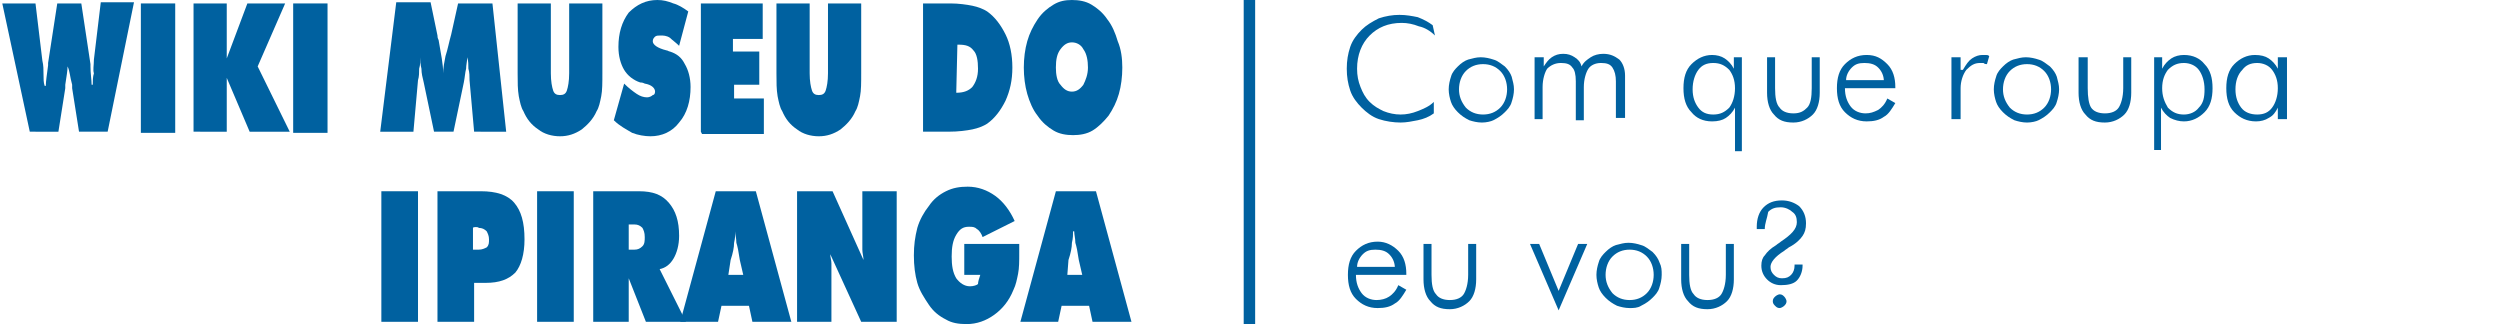 <?xml version="1.0" encoding="utf-8"?>
<!-- Generator: Adobe Illustrator 25.2.1, SVG Export Plug-In . SVG Version: 6.00 Build 0)  -->
<svg version="1.1" id="Layer_1" xmlns="http://www.w3.org/2000/svg" xmlns:xlink="http://www.w3.org/1999/xlink" x="0px" y="0px"
	 viewBox="0 0 218.3 28.3" style="enable-background:new 0 0 218.3 28.3;" xml:space="preserve">
<style type="text/css">
	.st0{opacity:0;fill:#FFFFFF;}
	.st1{fill:#0061A0;}
	.st2{fill:none;stroke:#0061A0;stroke-miterlimit:10;}
</style>
<rect class="st0" width="218.3" height="28.3"/>
<g>
	<g>
		<g>
			<path class="st1" d="M125.3,3.1c-0.4-0.4-0.9-0.7-1.4-0.8c-0.5-0.2-1-0.3-1.5-0.3c-1.2,0-2.1,0.4-2.8,1.1
				c-0.7,0.7-1.1,1.7-1.1,2.9c0,0.6,0.1,1.1,0.3,1.6c0.2,0.5,0.4,0.9,0.8,1.3c0.4,0.4,0.8,0.6,1.2,0.8c0.5,0.2,1,0.3,1.5,0.3
				c0.5,0,1-0.1,1.5-0.3c0.5-0.2,1-0.4,1.4-0.8v1c-0.4,0.3-0.9,0.5-1.4,0.6c-0.5,0.1-1,0.2-1.5,0.2c-0.6,0-1.3-0.1-1.9-0.3
				c-0.6-0.2-1.1-0.6-1.5-1c-0.4-0.4-0.8-0.9-1-1.5c-0.2-0.6-0.3-1.2-0.3-1.9c0-0.7,0.1-1.3,0.3-1.9s0.6-1.1,1-1.5
				c0.4-0.4,0.9-0.7,1.5-1c0.6-0.2,1.2-0.3,1.8-0.3c0.6,0,1.1,0.1,1.6,0.2c0.5,0.2,0.9,0.4,1.3,0.7L125.3,3.1z"/>
			<path class="st1" d="M129.4,10.7c-0.4,0-0.8-0.1-1.1-0.2c-0.4-0.2-0.7-0.4-1-0.7c-0.3-0.3-0.5-0.6-0.6-0.9
				c-0.1-0.3-0.2-0.7-0.2-1.1c0-0.4,0.1-0.8,0.2-1.1c0.1-0.4,0.4-0.7,0.6-0.9c0.3-0.3,0.6-0.5,0.9-0.6c0.4-0.1,0.7-0.2,1.1-0.2
				c0.4,0,0.8,0.1,1.1,0.2c0.4,0.1,0.7,0.4,1,0.6c0.3,0.3,0.5,0.6,0.6,0.9c0.1,0.4,0.2,0.7,0.2,1.1c0,0.4-0.1,0.8-0.2,1.1
				c-0.1,0.4-0.4,0.7-0.6,0.9c-0.3,0.3-0.6,0.5-1,0.7C130.2,10.6,129.8,10.7,129.4,10.7z M129.5,10c0.6,0,1.1-0.2,1.5-0.6
				c0.4-0.4,0.6-1,0.6-1.6c0-0.6-0.2-1.2-0.6-1.6c-0.4-0.4-0.9-0.6-1.5-0.6c-0.6,0-1.1,0.2-1.5,0.6c-0.4,0.4-0.6,1-0.6,1.6
				c0,0.6,0.2,1.1,0.6,1.6C128.4,9.8,128.9,10,129.5,10z"/>
			<path class="st1" d="M134.7,10.4H134V5h0.8v0.8c0.2-0.3,0.4-0.6,0.7-0.8c0.3-0.2,0.6-0.3,1-0.3c0.4,0,0.7,0.1,1,0.3
				c0.3,0.2,0.5,0.4,0.6,0.8c0.2-0.4,0.5-0.6,0.8-0.8c0.3-0.2,0.7-0.3,1.1-0.3c0.6,0,1,0.2,1.4,0.5c0.3,0.3,0.5,0.8,0.5,1.4v3.7
				h-0.8V7.1c0-0.5-0.1-0.9-0.3-1.2c-0.2-0.3-0.5-0.4-1-0.4c-0.5,0-0.9,0.2-1.1,0.5c-0.2,0.3-0.4,0.9-0.4,1.6v2.9h-0.7V7.1
				c0-0.6-0.1-1-0.3-1.2c-0.2-0.3-0.5-0.4-1-0.4c-0.5,0-0.9,0.2-1.2,0.5c-0.2,0.3-0.4,0.9-0.4,1.6V10.4z"/>
			<path class="st1" d="M152.2,13.2h-0.7V9.4c-0.2,0.4-0.5,0.7-0.8,0.9c-0.3,0.2-0.7,0.3-1.2,0.3c-0.8,0-1.4-0.3-1.8-0.8
				c-0.5-0.5-0.7-1.2-0.7-2.1c0-0.9,0.2-1.6,0.7-2.1c0.5-0.5,1.1-0.8,1.8-0.8c0.4,0,0.8,0.1,1.1,0.3c0.3,0.2,0.6,0.5,0.8,0.9V5h0.7
				V13.2z M149.6,5.5c-0.6,0-1,0.2-1.3,0.6c-0.3,0.4-0.5,1-0.5,1.7c0,0.7,0.2,1.2,0.5,1.6c0.3,0.4,0.7,0.6,1.3,0.6
				c0.6,0,1-0.2,1.4-0.6c0.3-0.4,0.5-1,0.5-1.7c0-0.7-0.2-1.2-0.5-1.6C150.6,5.7,150.2,5.5,149.6,5.5z"/>
			<path class="st1" d="M155,5v2.7c0,0.8,0.1,1.4,0.4,1.7c0.2,0.3,0.6,0.5,1.2,0.5c0.6,0,0.9-0.2,1.2-0.5s0.4-0.9,0.4-1.7V5h0.7v3.1
				c0,0.8-0.2,1.5-0.6,1.9c-0.4,0.4-1,0.7-1.7,0.7c-0.8,0-1.3-0.2-1.7-0.7c-0.4-0.4-0.6-1.1-0.6-1.9V5H155z"/>
			<path class="st1" d="M165.4,7.7h-4.3c0,0.7,0.2,1.2,0.5,1.6c0.3,0.4,0.8,0.6,1.3,0.6c0.4,0,0.7-0.1,1.1-0.3
				c0.3-0.2,0.6-0.5,0.8-1l0.7,0.4c-0.3,0.5-0.6,1-1,1.2c-0.4,0.3-0.9,0.4-1.5,0.4c-0.8,0-1.4-0.3-1.9-0.8c-0.5-0.5-0.7-1.2-0.7-2.1
				c0-0.9,0.2-1.6,0.7-2.1c0.5-0.5,1.1-0.8,1.9-0.8c0.8,0,1.3,0.3,1.8,0.8c0.5,0.5,0.7,1.2,0.7,2V7.7z M164.5,7.1
				c0-0.5-0.2-0.9-0.5-1.2c-0.3-0.3-0.7-0.4-1.2-0.4c-0.5,0-0.8,0.1-1.1,0.4c-0.3,0.3-0.5,0.7-0.5,1.1H164.5z"/>
			<path class="st1" d="M171.4,6.1c0.3-0.5,0.5-0.8,0.8-1c0.3-0.2,0.6-0.3,0.9-0.3c0.1,0,0.2,0,0.3,0c0.1,0,0.2,0,0.3,0.1l-0.2,0.7
				c-0.1,0-0.2,0-0.3-0.1c-0.1,0-0.2,0-0.3,0c-0.5,0-0.8,0.2-1.2,0.6c-0.3,0.4-0.5,1-0.5,1.6v2.7h-0.8V5h0.8V6.1z"/>
			<path class="st1" d="M177,10.7c-0.4,0-0.8-0.1-1.1-0.2c-0.4-0.2-0.7-0.4-1-0.7c-0.3-0.3-0.5-0.6-0.6-0.9
				c-0.1-0.3-0.2-0.7-0.2-1.1c0-0.4,0.1-0.8,0.2-1.1c0.1-0.4,0.4-0.7,0.6-0.9c0.3-0.3,0.6-0.5,0.9-0.6c0.4-0.1,0.7-0.2,1.1-0.2
				c0.4,0,0.8,0.1,1.1,0.2c0.4,0.1,0.7,0.4,1,0.6c0.3,0.3,0.5,0.6,0.6,0.9c0.1,0.4,0.2,0.7,0.2,1.1c0,0.4-0.1,0.8-0.2,1.1
				c-0.1,0.4-0.4,0.7-0.6,0.9c-0.3,0.3-0.6,0.5-1,0.7C177.8,10.6,177.4,10.7,177,10.7z M177,10c0.6,0,1.1-0.2,1.5-0.6
				c0.4-0.4,0.6-1,0.6-1.6c0-0.6-0.2-1.2-0.6-1.6c-0.4-0.4-0.9-0.6-1.5-0.6c-0.6,0-1.1,0.2-1.5,0.6c-0.4,0.4-0.6,1-0.6,1.6
				c0,0.6,0.2,1.1,0.6,1.6C175.9,9.8,176.4,10,177,10z"/>
			<path class="st1" d="M182.3,5v2.7c0,0.8,0.1,1.4,0.3,1.7c0.2,0.3,0.6,0.5,1.2,0.5c0.6,0,1-0.2,1.2-0.5c0.2-0.3,0.4-0.9,0.4-1.7V5
				h0.7v3.1c0,0.8-0.2,1.5-0.6,1.9c-0.4,0.4-1,0.7-1.7,0.7c-0.8,0-1.3-0.2-1.7-0.7c-0.4-0.4-0.6-1.1-0.6-1.9V5H182.3z"/>
			<path class="st1" d="M188.1,13.2V5h0.7v1c0.2-0.4,0.5-0.7,0.8-0.9c0.3-0.2,0.7-0.3,1.1-0.3c0.8,0,1.4,0.3,1.8,0.8
				c0.5,0.5,0.7,1.2,0.7,2.1c0,0.9-0.2,1.6-0.7,2.1c-0.5,0.5-1.1,0.8-1.8,0.8c-0.4,0-0.8-0.1-1.2-0.3c-0.3-0.2-0.6-0.5-0.8-0.9v3.7
				H188.1z M192.5,7.8c0-0.7-0.2-1.3-0.5-1.7c-0.3-0.4-0.8-0.6-1.3-0.6c-0.6,0-1,0.2-1.4,0.6c-0.3,0.4-0.5,0.9-0.5,1.6
				c0,0.7,0.2,1.2,0.5,1.7c0.4,0.4,0.8,0.6,1.4,0.6c0.5,0,1-0.2,1.3-0.6C192.4,9,192.5,8.5,192.5,7.8z"/>
			<path class="st1" d="M198.9,10.4v-1c-0.2,0.4-0.4,0.7-0.8,0.9c-0.3,0.2-0.7,0.3-1.1,0.3c-0.8,0-1.4-0.3-1.9-0.8
				c-0.5-0.5-0.7-1.2-0.7-2.1c0-0.9,0.2-1.6,0.7-2.1c0.5-0.5,1.1-0.8,1.8-0.8c0.5,0,0.9,0.1,1.2,0.3c0.3,0.2,0.6,0.5,0.8,0.9V5h0.8
				v5.4H198.9z M195.2,7.8c0,0.7,0.2,1.2,0.5,1.6c0.3,0.4,0.8,0.6,1.4,0.6c0.6,0,1-0.2,1.3-0.6c0.3-0.4,0.5-1,0.5-1.7
				c0-0.7-0.2-1.2-0.5-1.6c-0.3-0.4-0.8-0.6-1.3-0.6c-0.6,0-1,0.2-1.3,0.6C195.4,6.5,195.2,7.1,195.2,7.8z"/>
		</g>
		<g>
			<path class="st1" d="M122.7,24h-4.3c0,0.7,0.2,1.2,0.5,1.6c0.3,0.4,0.8,0.6,1.3,0.6c0.4,0,0.8-0.1,1.1-0.3c0.3-0.2,0.6-0.5,0.8-1
				l0.7,0.4c-0.3,0.5-0.6,1-1,1.2c-0.4,0.3-0.9,0.4-1.5,0.4c-0.8,0-1.4-0.3-1.9-0.8c-0.5-0.5-0.7-1.2-0.7-2.1c0-0.9,0.2-1.6,0.7-2.1
				c0.5-0.5,1.1-0.8,1.9-0.8c0.7,0,1.3,0.3,1.8,0.8c0.5,0.5,0.7,1.2,0.7,2V24z M121.8,23.4c0-0.5-0.2-0.9-0.5-1.2
				c-0.3-0.3-0.7-0.4-1.2-0.4c-0.5,0-0.8,0.1-1.1,0.4c-0.3,0.3-0.5,0.7-0.5,1.1H121.8z"/>
			<path class="st1" d="M125,21.3V24c0,0.8,0.1,1.4,0.4,1.7c0.2,0.3,0.6,0.5,1.2,0.5c0.6,0,1-0.2,1.2-0.5c0.2-0.3,0.4-0.9,0.4-1.7
				v-2.7h0.7v3.1c0,0.8-0.2,1.5-0.6,1.9c-0.4,0.4-1,0.7-1.7,0.7c-0.8,0-1.3-0.2-1.7-0.7c-0.4-0.4-0.6-1.1-0.6-1.9v-3.1H125z"/>
			<path class="st1" d="M133.6,21.3h0.8l1.7,4.1l1.7-4.1h0.8l-2.5,5.8L133.6,21.3z"/>
			<path class="st1" d="M142.3,26.9c-0.4,0-0.8-0.1-1.1-0.2c-0.4-0.2-0.7-0.4-1-0.7c-0.3-0.3-0.5-0.6-0.6-0.9
				c-0.1-0.3-0.2-0.7-0.2-1.1c0-0.4,0.1-0.8,0.2-1.1c0.1-0.4,0.4-0.7,0.6-0.9c0.3-0.3,0.6-0.5,0.9-0.6c0.4-0.1,0.7-0.2,1.1-0.2
				c0.4,0,0.8,0.1,1.1,0.2c0.4,0.1,0.7,0.4,1,0.6c0.3,0.3,0.5,0.6,0.6,0.9c0.2,0.4,0.2,0.7,0.2,1.1c0,0.4-0.1,0.8-0.2,1.1
				c-0.1,0.4-0.4,0.7-0.6,0.9c-0.3,0.3-0.6,0.5-1,0.7C143,26.9,142.6,26.9,142.3,26.9z M142.3,26.2c0.6,0,1.1-0.2,1.5-0.6
				c0.4-0.4,0.6-1,0.6-1.6c0-0.6-0.2-1.2-0.6-1.6c-0.4-0.4-0.9-0.6-1.5-0.6c-0.6,0-1.1,0.2-1.5,0.6c-0.4,0.4-0.6,1-0.6,1.6
				c0,0.6,0.2,1.1,0.6,1.6C141.2,26,141.7,26.2,142.3,26.2z"/>
			<path class="st1" d="M147.5,21.3V24c0,0.8,0.1,1.4,0.4,1.7c0.2,0.3,0.6,0.5,1.2,0.5c0.6,0,1-0.2,1.2-0.5c0.2-0.3,0.4-0.9,0.4-1.7
				v-2.7h0.7v3.1c0,0.8-0.2,1.5-0.6,1.9c-0.4,0.4-1,0.7-1.7,0.7c-0.8,0-1.3-0.2-1.7-0.7c-0.4-0.4-0.6-1.1-0.6-1.9v-3.1H147.5z"/>
			<path class="st1" d="M154.1,20h-0.7v-0.2c0-0.7,0.2-1.3,0.6-1.7c0.4-0.4,0.9-0.6,1.6-0.6c0.6,0,1.1,0.2,1.5,0.5
				c0.4,0.4,0.6,0.9,0.6,1.5c0,0.5-0.1,0.8-0.3,1.1c-0.2,0.3-0.6,0.7-1.2,1c-0.1,0.1-0.3,0.2-0.4,0.3c-0.8,0.5-1.2,1-1.2,1.4
				c0,0.3,0.1,0.5,0.3,0.7c0.2,0.2,0.4,0.3,0.7,0.3c0.4,0,0.6-0.1,0.8-0.3c0.2-0.2,0.3-0.5,0.3-0.8v-0.1h0.7v0.1
				c0,0.5-0.2,1-0.5,1.3c-0.3,0.3-0.8,0.4-1.4,0.4c-0.5,0-0.9-0.2-1.2-0.5c-0.3-0.3-0.5-0.7-0.5-1.2c0-0.4,0.1-0.7,0.3-0.9
				c0.2-0.3,0.5-0.6,1-0.9c0.1-0.1,0.3-0.2,0.4-0.3c0.9-0.6,1.4-1.1,1.4-1.7c0-0.4-0.1-0.7-0.4-0.9c-0.2-0.2-0.6-0.4-1-0.4
				c-0.5,0-0.8,0.1-1.1,0.4C154.3,19.1,154.1,19.5,154.1,20L154.1,20z M154.8,26.3c0-0.2,0.1-0.3,0.2-0.4c0.1-0.1,0.3-0.2,0.4-0.2
				c0.2,0,0.3,0.1,0.4,0.2c0.1,0.1,0.2,0.3,0.2,0.4c0,0.2-0.1,0.3-0.2,0.4c-0.1,0.1-0.3,0.2-0.4,0.2c-0.2,0-0.3-0.1-0.4-0.2
				C154.9,26.6,154.8,26.5,154.8,26.3z"/>
		</g>
	</g>
	<line class="st2" x1="109.1" y1="0" x2="109.1" y2="28.3"/>
	<g>
		<g>
			<path class="st1" d="M5.9,5.8c0,0.4-0.1,0.9-0.2,1.6c0,0.1,0,0.2,0,0.3l-0.6,3.8H2.6L0.2,0.3h2.9l0.6,5c0.1,0.4,0.1,0.8,0.1,1.2
				c0,0.4,0,0.7,0.1,1H4c0-0.4,0.1-1,0.2-1.8c0-0.1,0-0.1,0-0.2L5,0.3h2.1l0.8,5.3c0,0,0,0.1,0,0.2C7.9,6.4,8,7,8,7.4h0.1
				c0-0.3,0-0.7,0.1-1c-0.1-0.3,0-0.7,0-1.2l0.6-5h2.9L9.4,11.5H6.9L6.3,7.7c0-0.1,0-0.2,0-0.3C6.1,6.7,6.1,6.2,5.9,5.8L5.9,5.8z"/>
			<path class="st1" d="M12.3,11.5V0.3h3v11.3h-3V11.5z"/>
			<path class="st1" d="M16.9,11.5V0.3h2.9v4.8l1.8-4.8h3.3l-2.4,5.5l2.8,5.7h-3.5l-2-4.7v4.7H16.9z"/>
			<path class="st1" d="M25.6,11.5V0.3h3v11.3h-3V11.5z"/>
			<path class="st1" d="M41.4,11.5L41,7c0-0.3,0-0.7-0.1-1c0-0.3,0-0.7-0.1-1c0,0.3-0.1,0.7-0.1,1c-0.1,0.4-0.1,0.7-0.2,1.2
				l-0.9,4.3h-1.7L37,7.2c-0.1-0.4-0.2-0.8-0.2-1.2c-0.1-0.4-0.1-0.7-0.1-1c0,0.3,0,0.7-0.1,1c0,0.3,0,0.7-0.1,1l-0.4,4.5h-2.9
				l1.4-11.3h3l0.6,2.9c0,0.1,0,0.2,0.1,0.4c0.2,1.2,0.4,2.1,0.4,2.9l0,0c0-0.5,0.1-1,0.2-1.5c0.2-0.6,0.3-1.2,0.5-1.9L40,0.3h3
				l1.2,11.2H41.4z"/>
			<path class="st1" d="M45.2,6.4V0.3h2.9v6.1c0,0.7,0.1,1.2,0.2,1.5c0.1,0.3,0.3,0.4,0.6,0.4s0.5-0.1,0.6-0.4
				c0.1-0.3,0.2-0.8,0.2-1.5V0.3h2.9v6.1c0,0.8,0,1.5-0.1,2c-0.1,0.5-0.2,1-0.4,1.3c-0.3,0.7-0.8,1.2-1.3,1.6
				c-0.6,0.4-1.2,0.6-1.9,0.6s-1.4-0.2-1.9-0.6c-0.6-0.4-1-0.9-1.3-1.6c-0.2-0.3-0.3-0.8-0.4-1.3C45.2,7.8,45.2,7.2,45.2,6.4z"/>
			<path class="st1" d="M53.6,10.5l0.9-3.2c0.4,0.4,0.8,0.7,1.1,0.9s0.6,0.3,0.9,0.3c0.2,0,0.4-0.1,0.5-0.2c0.1,0,0.2-0.1,0.2-0.3
				c0-0.3-0.3-0.6-0.9-0.7c-0.2-0.1-0.3-0.1-0.4-0.1c-0.6-0.2-1.1-0.6-1.4-1.1c-0.3-0.5-0.5-1.2-0.5-2c0-1.2,0.3-2.2,0.9-3
				C55.6,0.4,56.4,0,57.4,0c0.5,0,0.9,0.1,1.4,0.3c0.4,0.1,0.9,0.4,1.3,0.7l-0.8,3c-0.3-0.3-0.6-0.5-0.8-0.7
				c-0.3-0.2-0.6-0.2-0.8-0.2s-0.4,0-0.5,0.1S57,3.4,57,3.6c0,0.3,0.4,0.6,1.2,0.8c0.1,0,0.2,0.1,0.3,0.1c0.6,0.2,1,0.5,1.3,1.1
				c0.3,0.5,0.5,1.2,0.5,2c0,1.2-0.3,2.3-1,3.1c-0.6,0.8-1.5,1.2-2.5,1.2c-0.5,0-1.1-0.1-1.6-0.3C54.7,11.3,54.1,11,53.6,10.5z"/>
			<path class="st1" d="M61.2,11.5V0.3h5.4v3.1H64v1.1h2.3v2.9h-2.2v1.2h2.6v3.1h-5.4L61.2,11.5L61.2,11.5z"/>
			<path class="st1" d="M67.8,6.4V0.3h2.9v6.1c0,0.7,0.1,1.2,0.2,1.5c0.1,0.3,0.3,0.4,0.6,0.4c0.3,0,0.5-0.1,0.6-0.4
				c0.1-0.3,0.2-0.8,0.2-1.5V0.3h2.9v6.1c0,0.8,0,1.5-0.1,2c-0.1,0.5-0.2,1-0.4,1.3c-0.3,0.7-0.8,1.2-1.3,1.6
				c-0.6,0.4-1.2,0.6-1.9,0.6c-0.7,0-1.4-0.2-1.9-0.6c-0.6-0.4-1-0.9-1.3-1.6c-0.2-0.3-0.3-0.8-0.4-1.3C67.8,7.8,67.8,7.2,67.8,6.4z
				"/>
			<path class="st1" d="M80.6,11.5V0.3H83c0.7,0,1.4,0.1,1.9,0.2s1,0.3,1.3,0.5c0.7,0.5,1.2,1.2,1.6,2s0.6,1.8,0.6,2.9
				s-0.2,2-0.6,2.9c-0.4,0.8-0.9,1.5-1.6,2c-0.3,0.2-0.8,0.4-1.3,0.5s-1.2,0.2-2.1,0.2H80.6z M83.5,8.1c0.7,0,1.1-0.2,1.4-0.5
				c0.3-0.4,0.5-0.9,0.5-1.6S85.3,4.7,85,4.4c-0.3-0.4-0.7-0.5-1.3-0.5h-0.1L83.5,8.1L83.5,8.1z"/>
			<path class="st1" d="M98,5.9c0,0.8-0.1,1.6-0.3,2.3c-0.2,0.7-0.5,1.3-0.9,1.9c-0.4,0.5-0.9,1-1.4,1.3s-1.1,0.4-1.7,0.4
				s-1.2-0.1-1.7-0.4c-0.5-0.3-1-0.7-1.4-1.3c-0.4-0.5-0.7-1.2-0.9-1.9c-0.2-0.7-0.3-1.5-0.3-2.3s0.1-1.6,0.3-2.3
				c0.2-0.7,0.5-1.3,0.9-1.9s0.9-1,1.4-1.3S93,0,93.6,0s1.2,0.1,1.7,0.4s1,0.7,1.4,1.3c0.4,0.5,0.7,1.2,0.9,1.9
				C97.9,4.3,98,5.1,98,5.9z M93.6,8c0.4,0,0.7-0.2,1-0.6C94.8,7,95,6.5,95,5.9s-0.1-1.2-0.4-1.6c-0.2-0.4-0.6-0.6-1-0.6
				s-0.7,0.2-1,0.6c-0.3,0.4-0.4,0.9-0.4,1.6c0,0.6,0.1,1.2,0.4,1.5C92.9,7.8,93.2,8,93.6,8z"/>
		</g>
		<g>
			<path class="st1" d="M33.3,28.1V16.7h3.2v11.4H33.3z"/>
			<path class="st1" d="M38.2,28.1V16.7H42c1.3,0,2.3,0.3,2.9,1c0.6,0.7,0.9,1.7,0.9,3.2c0,1.3-0.3,2.3-0.8,2.9
				c-0.6,0.6-1.4,0.9-2.6,0.9h-1v3.4C41.4,28.1,38.2,28.1,38.2,28.1z M41.3,19.9v1.9h0.5c0.3,0,0.5-0.1,0.7-0.2
				c0.2-0.2,0.2-0.4,0.2-0.7c0-0.3-0.1-0.5-0.2-0.7c-0.2-0.2-0.4-0.3-0.7-0.3C41.8,19.8,41.3,19.8,41.3,19.9z"/>
			<path class="st1" d="M46.9,28.1V16.7h3.2v11.4H46.9z"/>
			<path class="st1" d="M51.8,28.1V16.7h4c1.2,0,2,0.3,2.6,1s0.9,1.6,0.9,2.9c0,0.8-0.2,1.5-0.5,2s-0.7,0.8-1.2,0.9l2.3,4.6h-3.5
				l-1.5-3.8v3.8H51.8z M54.9,19.6v2.2h0.5c0.3,0,0.5-0.1,0.7-0.3c0.2-0.2,0.2-0.5,0.2-0.8c0-0.4-0.1-0.6-0.2-0.8
				c-0.2-0.2-0.4-0.3-0.7-0.3C55.4,19.6,54.9,19.6,54.9,19.6z"/>
			<path class="st1" d="M59.4,28.1l3.1-11.4H66l3.1,11.4h-3.4l-0.3-1.4H63l-0.3,1.4H59.4z M63.6,24h1.3l-0.3-1.3
				c-0.1-0.7-0.2-1.2-0.3-1.5c0-0.4-0.1-0.7-0.1-1l0,0c0,0.3,0,0.6-0.1,1c0,0.4-0.1,0.9-0.3,1.5L63.6,24z"/>
			<path class="st1" d="M69.6,28.1V16.7h3.1l2.7,6c0-0.3-0.1-0.6-0.1-0.9s0-0.7,0-1.3v-3.8h3v11.4h-3.1l-2.7-5.9
				c0,0.3,0.1,0.5,0.1,0.8s0,0.6,0,1v4.1C72.6,28.1,69.6,28.1,69.6,28.1z"/>
			<path class="st1" d="M85.6,24h-1.4v-2.7H89c0,0.2,0,0.4,0,0.5s0,0.2,0,0.3c0,0.7,0,1.3-0.1,1.8s-0.2,1-0.4,1.4
				c-0.4,1-1,1.7-1.7,2.2s-1.5,0.8-2.4,0.8c-0.7,0-1.3-0.1-1.8-0.4c-0.6-0.3-1.1-0.7-1.5-1.3c-0.4-0.6-0.8-1.2-1-1.9
				c-0.2-0.7-0.3-1.5-0.3-2.4s0.1-1.6,0.3-2.4c0.2-0.7,0.6-1.4,1-1.9c0.4-0.6,0.9-1,1.5-1.3s1.2-0.4,1.9-0.4c0.9,0,1.7,0.3,2.4,0.8
				c0.7,0.5,1.3,1.3,1.7,2.2l-2.8,1.4c-0.1-0.3-0.3-0.6-0.5-0.7c-0.2-0.2-0.4-0.2-0.7-0.2c-0.5,0-0.8,0.2-1.1,0.7
				c-0.3,0.5-0.4,1.1-0.4,1.9s0.1,1.4,0.4,1.9c0.3,0.4,0.7,0.7,1.2,0.7c0.3,0,0.6-0.1,0.7-0.2C85.4,24.6,85.5,24.3,85.6,24z"/>
			<path class="st1" d="M89.1,28.1l3.1-11.4h3.5l3.1,11.4h-3.4l-0.3-1.4h-2.4l-0.3,1.4C92.4,28.1,89.1,28.1,89.1,28.1z M93.2,24h1.3
				l-0.3-1.3c-0.1-0.7-0.2-1.2-0.3-1.5c0-0.4-0.1-0.7-0.1-1h-0.1c0,0.3,0,0.6-0.1,1c0,0.4-0.1,0.9-0.3,1.5L93.2,24z"/>
		</g>
	</g>
</g>
</svg>
